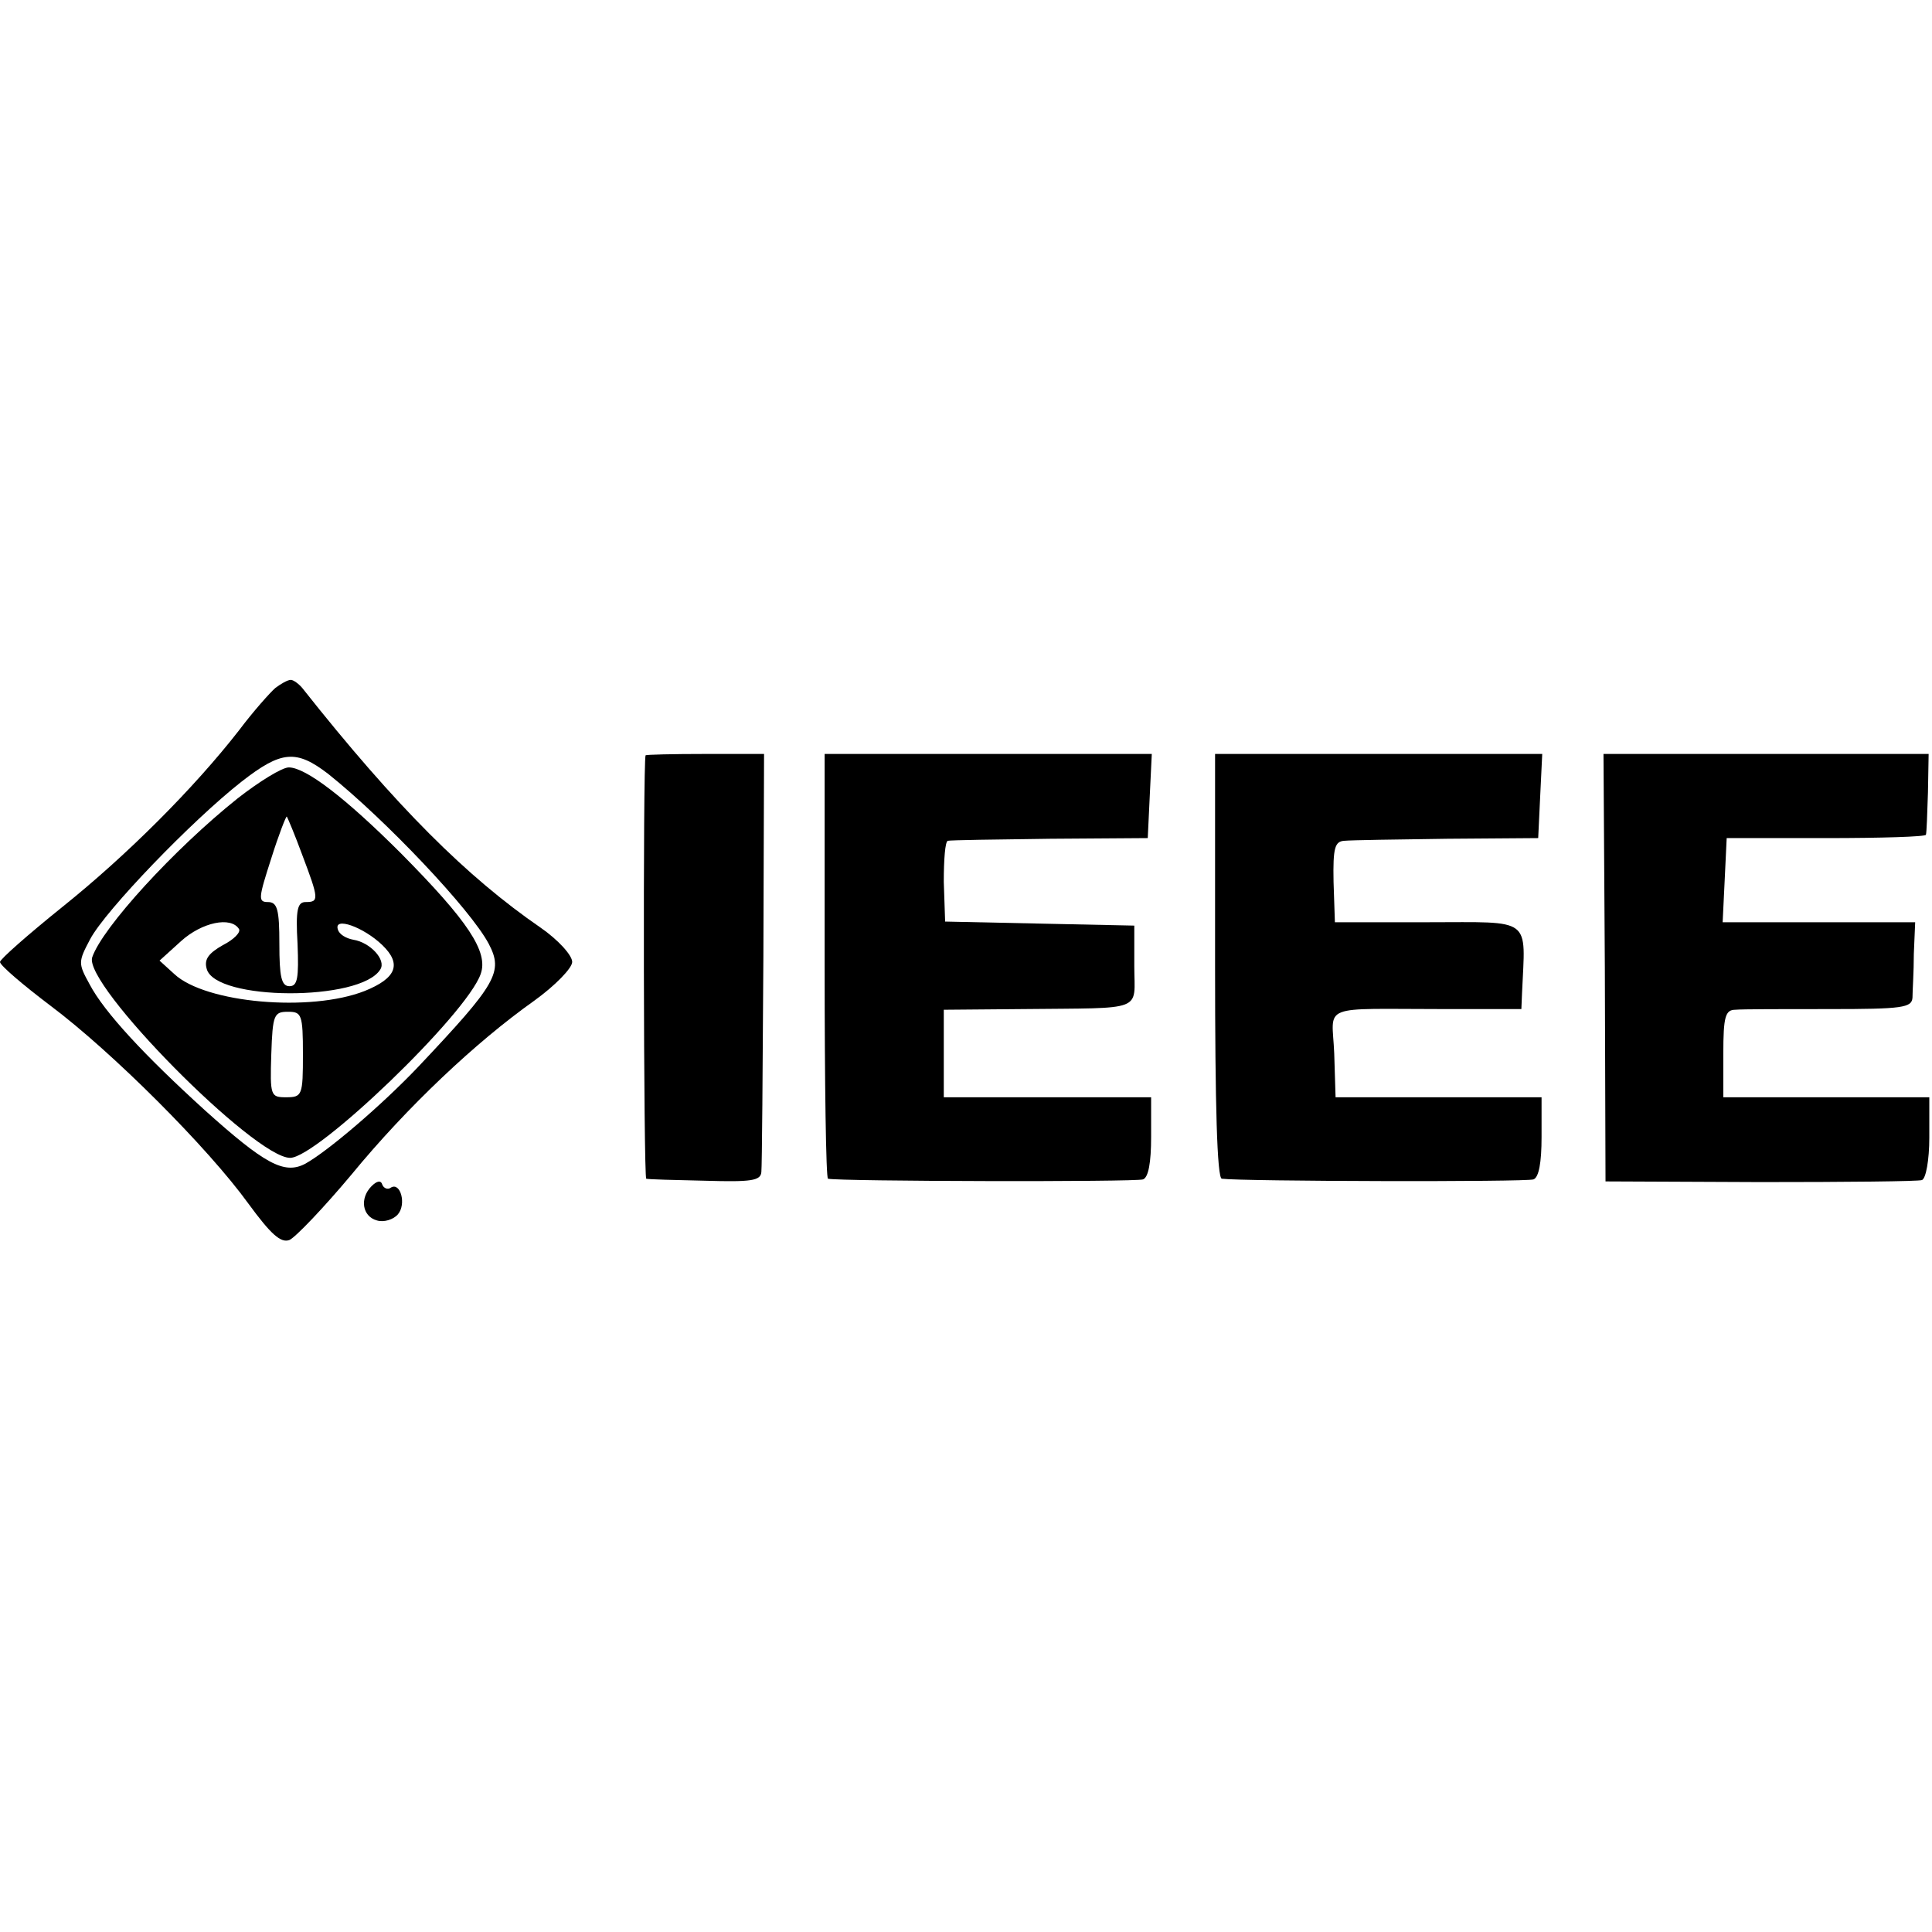 <?xml version="1.0" standalone="no"?>
<!DOCTYPE svg PUBLIC "-//W3C//DTD SVG 20010904//EN"
 "http://www.w3.org/TR/2001/REC-SVG-20010904/DTD/svg10.dtd">
<svg version="1.0" xmlns="http://www.w3.org/2000/svg"
 width="287pt" height="287pt" viewBox="0 0 287 287"
 preserveAspectRatio="xMidYMid meet">
<g transform="translate(0,287) scale(0.1,-0.1)"
fill="#000000" stroke="none">
<path d="M409 1848 c-8 -7 -33 -35 -54 -63 -67 -86 -166 -185 -262 -262 -51
-41 -93 -78 -93 -82 0 -5 34 -34 75 -65 92 -69 234 -211 294 -294 33 -45 48
-59 61 -54 9 4 51 48 92 97 83 101 185 197 271 258 32 23 57 49 57 58 0 10
-21 33 -47 51 -109 75 -214 179 -354 356 -5 6 -13 12 -17 12 -5 0 -15 -6 -23
-12z m79 -128 c85 -68 211 -201 238 -252 22 -42 12 -59 -104 -182 -55 -58
-136 -127 -169 -145 -31 -16 -60 0 -149 80 -88 80 -149 145 -171 187 -17 31
-17 33 1 67 23 43 151 176 225 234 59 46 81 48 129 11z"/>
<path d="M353 1684 c-94 -75 -201 -192 -216 -236 -14 -40 241 -298 294 -298
40 0 262 213 283 273 12 33 -19 79 -118 179 -83 83 -142 128 -167 128 -10 0
-44 -21 -76 -46z m96 -84 c25 -66 25 -70 5 -70 -12 0 -15 -11 -12 -62 2 -51 0
-63 -12 -63 -12 0 -15 14 -15 63 0 51 -3 62 -17 62 -15 0 -14 6 5 65 11 35 22
63 23 62 1 -1 12 -27 23 -57z m-94 -110 c3 -5 -8 -16 -24 -24 -21 -12 -28 -21
-24 -35 12 -48 229 -49 258 -1 9 14 -15 40 -40 44 -11 2 -21 8 -23 15 -7 20
38 4 66 -23 29 -28 21 -49 -26 -68 -81 -32 -237 -18 -283 25 l-22 20 32 29
c31 28 74 37 86 18z m95 -186 c0 -61 -1 -64 -25 -64 -23 0 -24 2 -22 64 2 59
4 63 25 63 20 0 22 -4 22 -63z"/>
<path d="M959 1748 c-4 -12 -3 -628 1 -629 3 -1 42 -2 88 -3 68 -2 82 0 83 13
1 9 2 152 3 319 l1 302 -87 0 c-49 0 -88 -1 -89 -2z"/>
<path d="M1225 1435 c0 -173 2 -316 5 -316 16 -4 457 -5 468 -1 8 3 12 25 12
63 l0 59 -154 0 -154 0 0 65 0 65 117 1 c184 2 166 -5 166 64 l0 60 -141 3
-140 3 -2 59 c0 33 2 60 6 61 4 1 72 2 152 3 l145 1 3 63 3 62 -243 0 -243 0
0 -315z"/>
<path d="M1805 1435 c0 -207 3 -315 10 -316 30 -4 452 -5 463 -1 8 3 12 25 12
63 l0 59 -153 0 -153 0 -2 65 c-3 75 -25 66 166 66 l112 0 1 24 c5 114 17 105
-140 105 l-138 0 -2 60 c-1 51 2 60 16 61 10 1 79 2 153 3 l135 1 3 63 3 62
-243 0 -243 0 0 -315z"/>
<path d="M2384 1433 l1 -318 230 -1 c127 0 235 1 240 3 6 2 11 30 11 63 l0 60
-153 0 -153 0 0 65 c0 55 3 65 18 65 9 1 72 1 140 1 108 0 122 2 123 17 0 9 2
38 2 65 l2 47 -143 0 -143 0 3 62 3 63 148 0 c81 0 148 2 148 5 1 3 2 31 3 63
l1 57 -241 0 -242 0 2 -317z"/>
<path d="M552 1108 c-18 -18 -14 -45 8 -51 10 -3 24 1 31 9 13 15 4 48 -10 40
-5 -4 -11 -1 -13 4 -2 7 -8 6 -16 -2z"/>
</g>
</svg>
